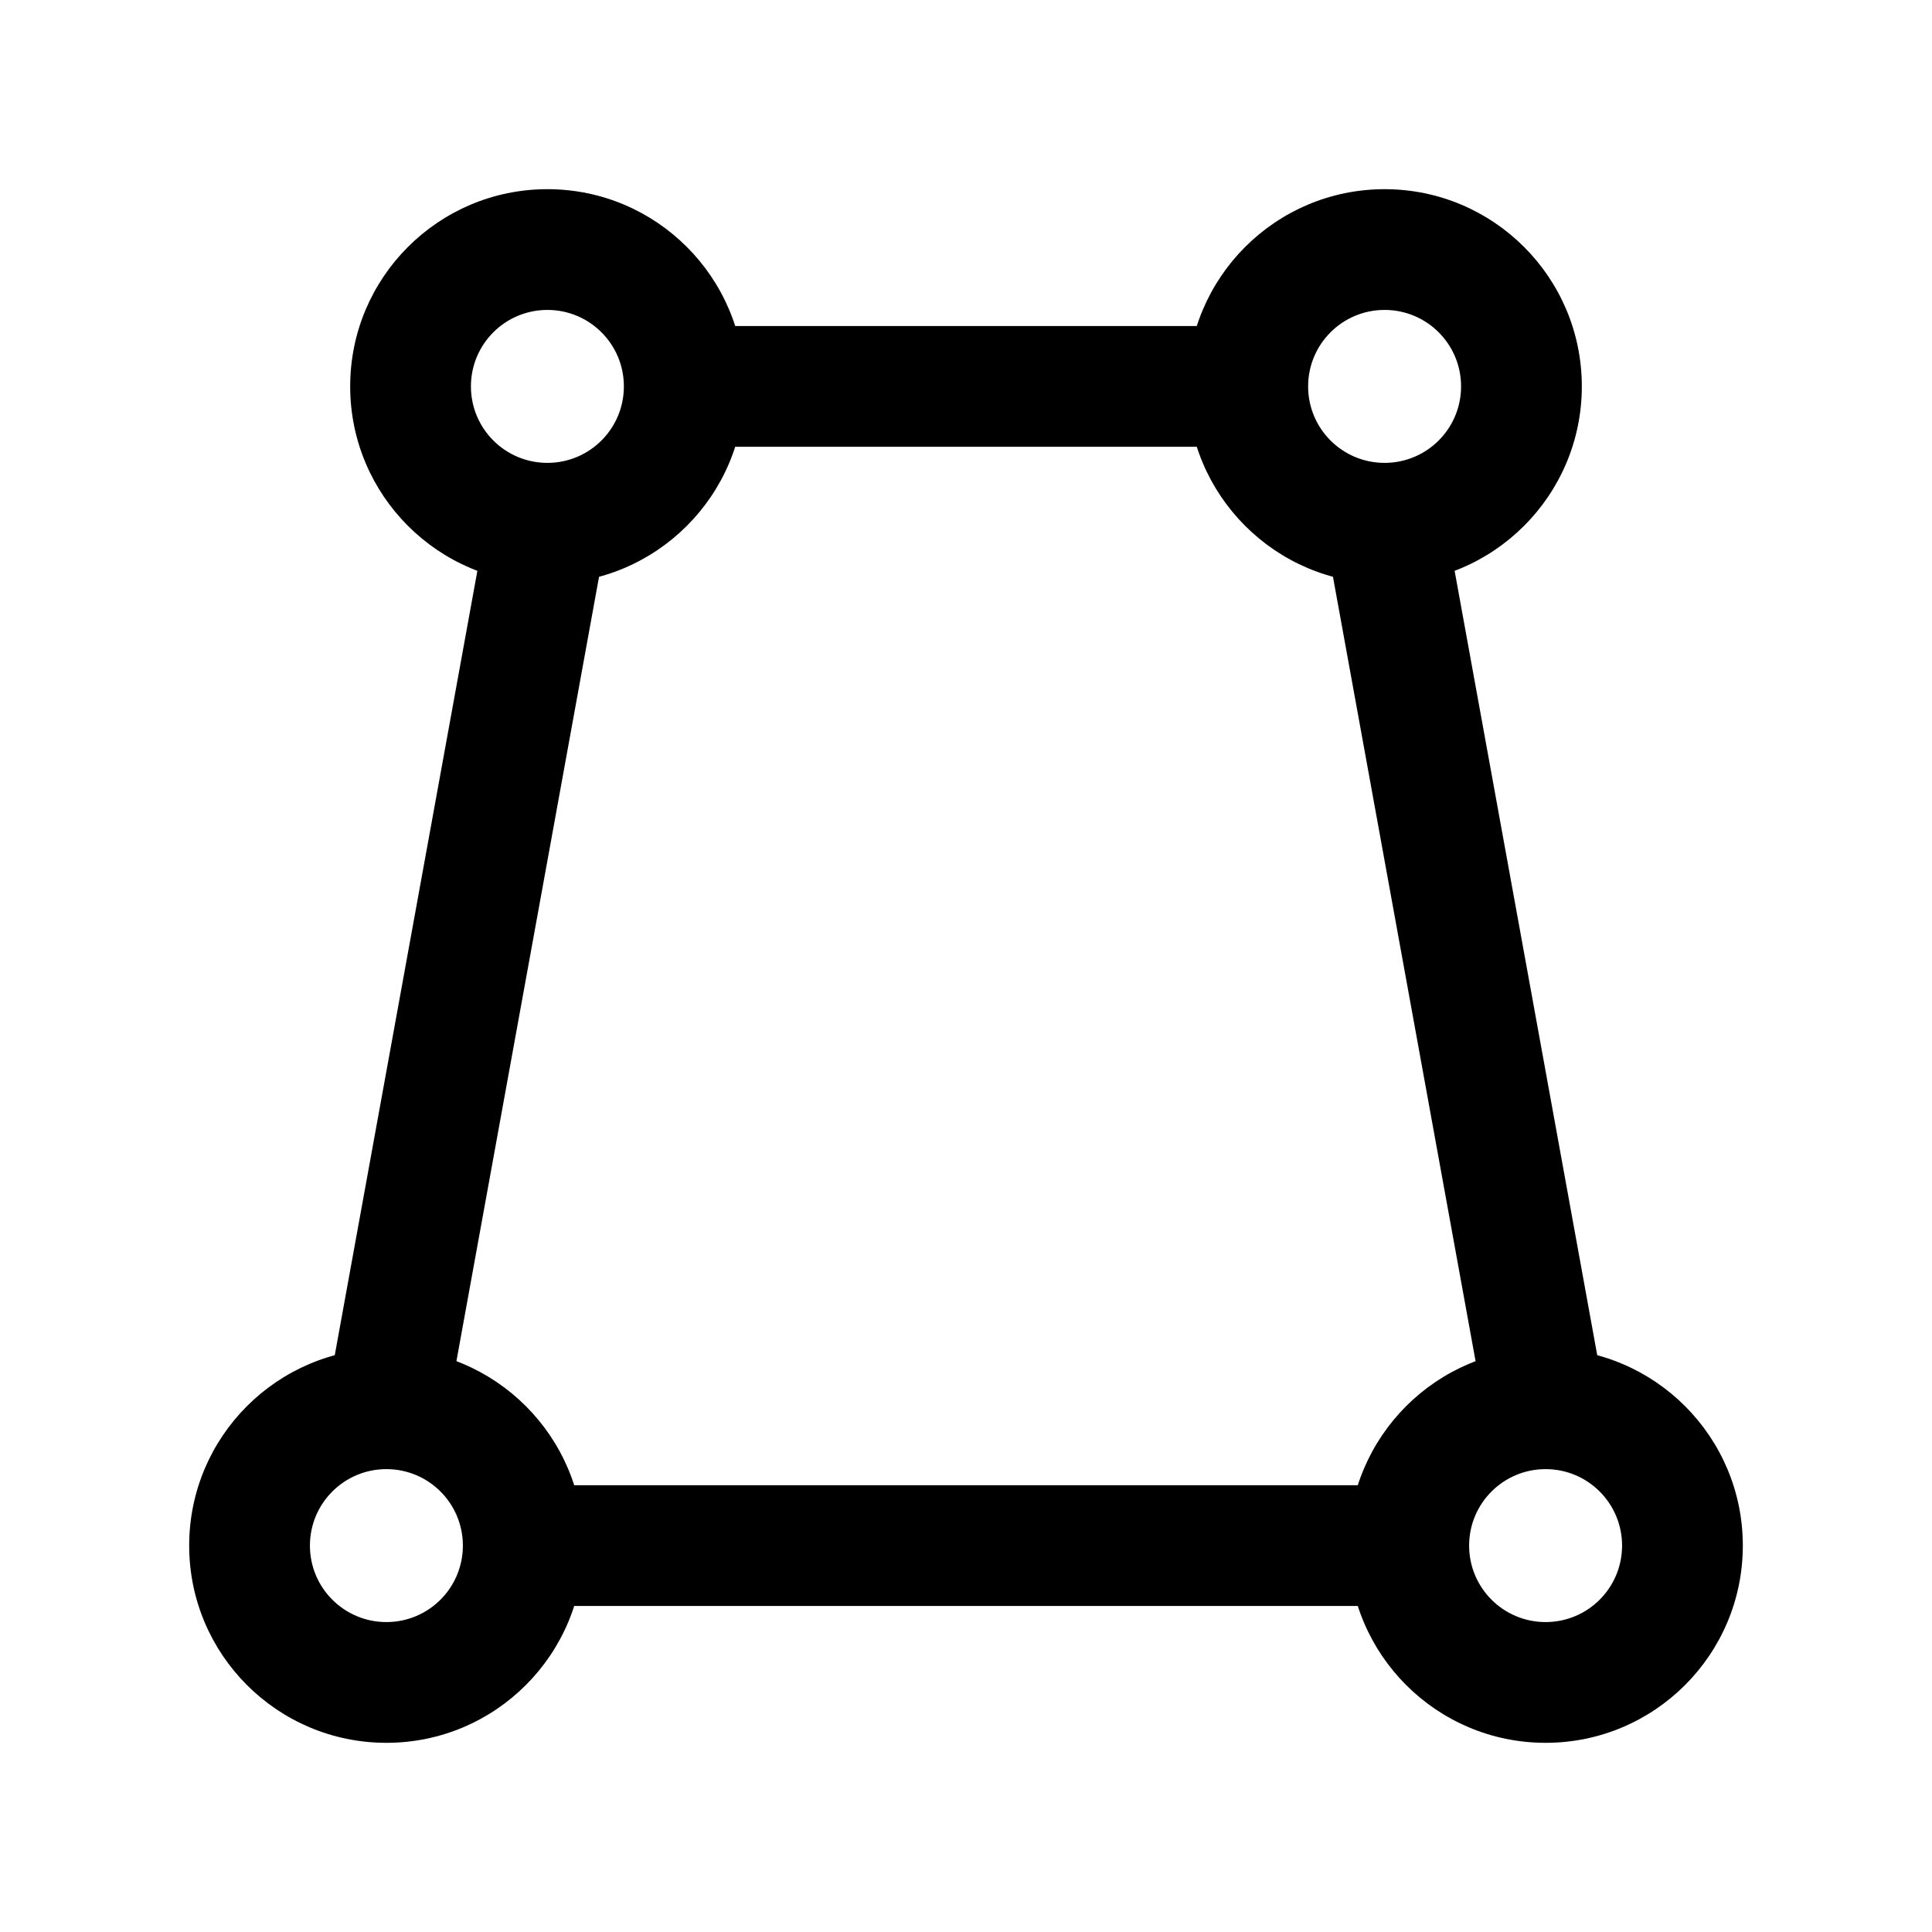<svg width="24" height="24" viewBox="0 0 24 24" fill="none" xmlns="http://www.w3.org/2000/svg">
<path fill-rule="evenodd" clip-rule="evenodd" d="M6.5 18.45H17.5V19.95H6.5V18.45Z" fill="black"/>
<path fill-rule="evenodd" clip-rule="evenodd" d="M8.5 4.05H15.5V5.55H8.5V4.05Z" fill="black"/>
<path fill-rule="evenodd" clip-rule="evenodd" d="M17.938 6.366L19.938 17.366L18.462 17.634L16.462 6.634L17.938 6.366Z" fill="black"/>
<path fill-rule="evenodd" clip-rule="evenodd" d="M7.538 6.634L5.538 17.634L4.062 17.366L6.062 6.366L7.538 6.634Z" fill="black"/>
<path fill-rule="evenodd" clip-rule="evenodd" d="M6.8 3.85C6.275 3.85 5.85 4.275 5.85 4.8C5.85 5.325 6.275 5.75 6.8 5.75C7.325 5.75 7.75 5.325 7.75 4.8C7.75 4.275 7.325 3.85 6.8 3.85ZM4.35 4.8C4.35 3.447 5.447 2.35 6.8 2.35C8.153 2.35 9.25 3.447 9.25 4.8C9.25 6.153 8.153 7.25 6.8 7.25C5.447 7.25 4.35 6.153 4.35 4.8Z" fill="black"/>
<path fill-rule="evenodd" clip-rule="evenodd" d="M4.8 18.25C4.275 18.25 3.85 18.675 3.85 19.2C3.85 19.725 4.275 20.15 4.8 20.15C5.325 20.15 5.75 19.725 5.75 19.2C5.75 18.675 5.325 18.25 4.8 18.25ZM2.35 19.2C2.35 17.847 3.447 16.75 4.8 16.75C6.153 16.75 7.25 17.847 7.25 19.2C7.25 20.553 6.153 21.65 4.8 21.65C3.447 21.65 2.35 20.553 2.35 19.2Z" fill="black"/>
<path fill-rule="evenodd" clip-rule="evenodd" d="M19.2 18.25C18.675 18.25 18.25 18.675 18.25 19.2C18.25 19.725 18.675 20.15 19.2 20.15C19.725 20.15 20.15 19.725 20.15 19.2C20.15 18.675 19.725 18.25 19.2 18.25ZM16.75 19.2C16.75 17.847 17.847 16.75 19.2 16.75C20.553 16.75 21.65 17.847 21.65 19.2C21.65 20.553 20.553 21.65 19.2 21.65C17.847 21.65 16.75 20.553 16.75 19.2Z" fill="black"/>
<path fill-rule="evenodd" clip-rule="evenodd" d="M17.2 3.85C16.675 3.85 16.25 4.275 16.25 4.8C16.25 5.325 16.675 5.75 17.2 5.75C17.725 5.75 18.15 5.325 18.15 4.8C18.15 4.275 17.725 3.85 17.2 3.85ZM14.75 4.8C14.75 3.447 15.847 2.35 17.2 2.35C18.553 2.35 19.65 3.447 19.65 4.8C19.65 6.153 18.553 7.25 17.2 7.25C15.847 7.25 14.75 6.153 14.75 4.8Z" fill="black"/>
</svg>
